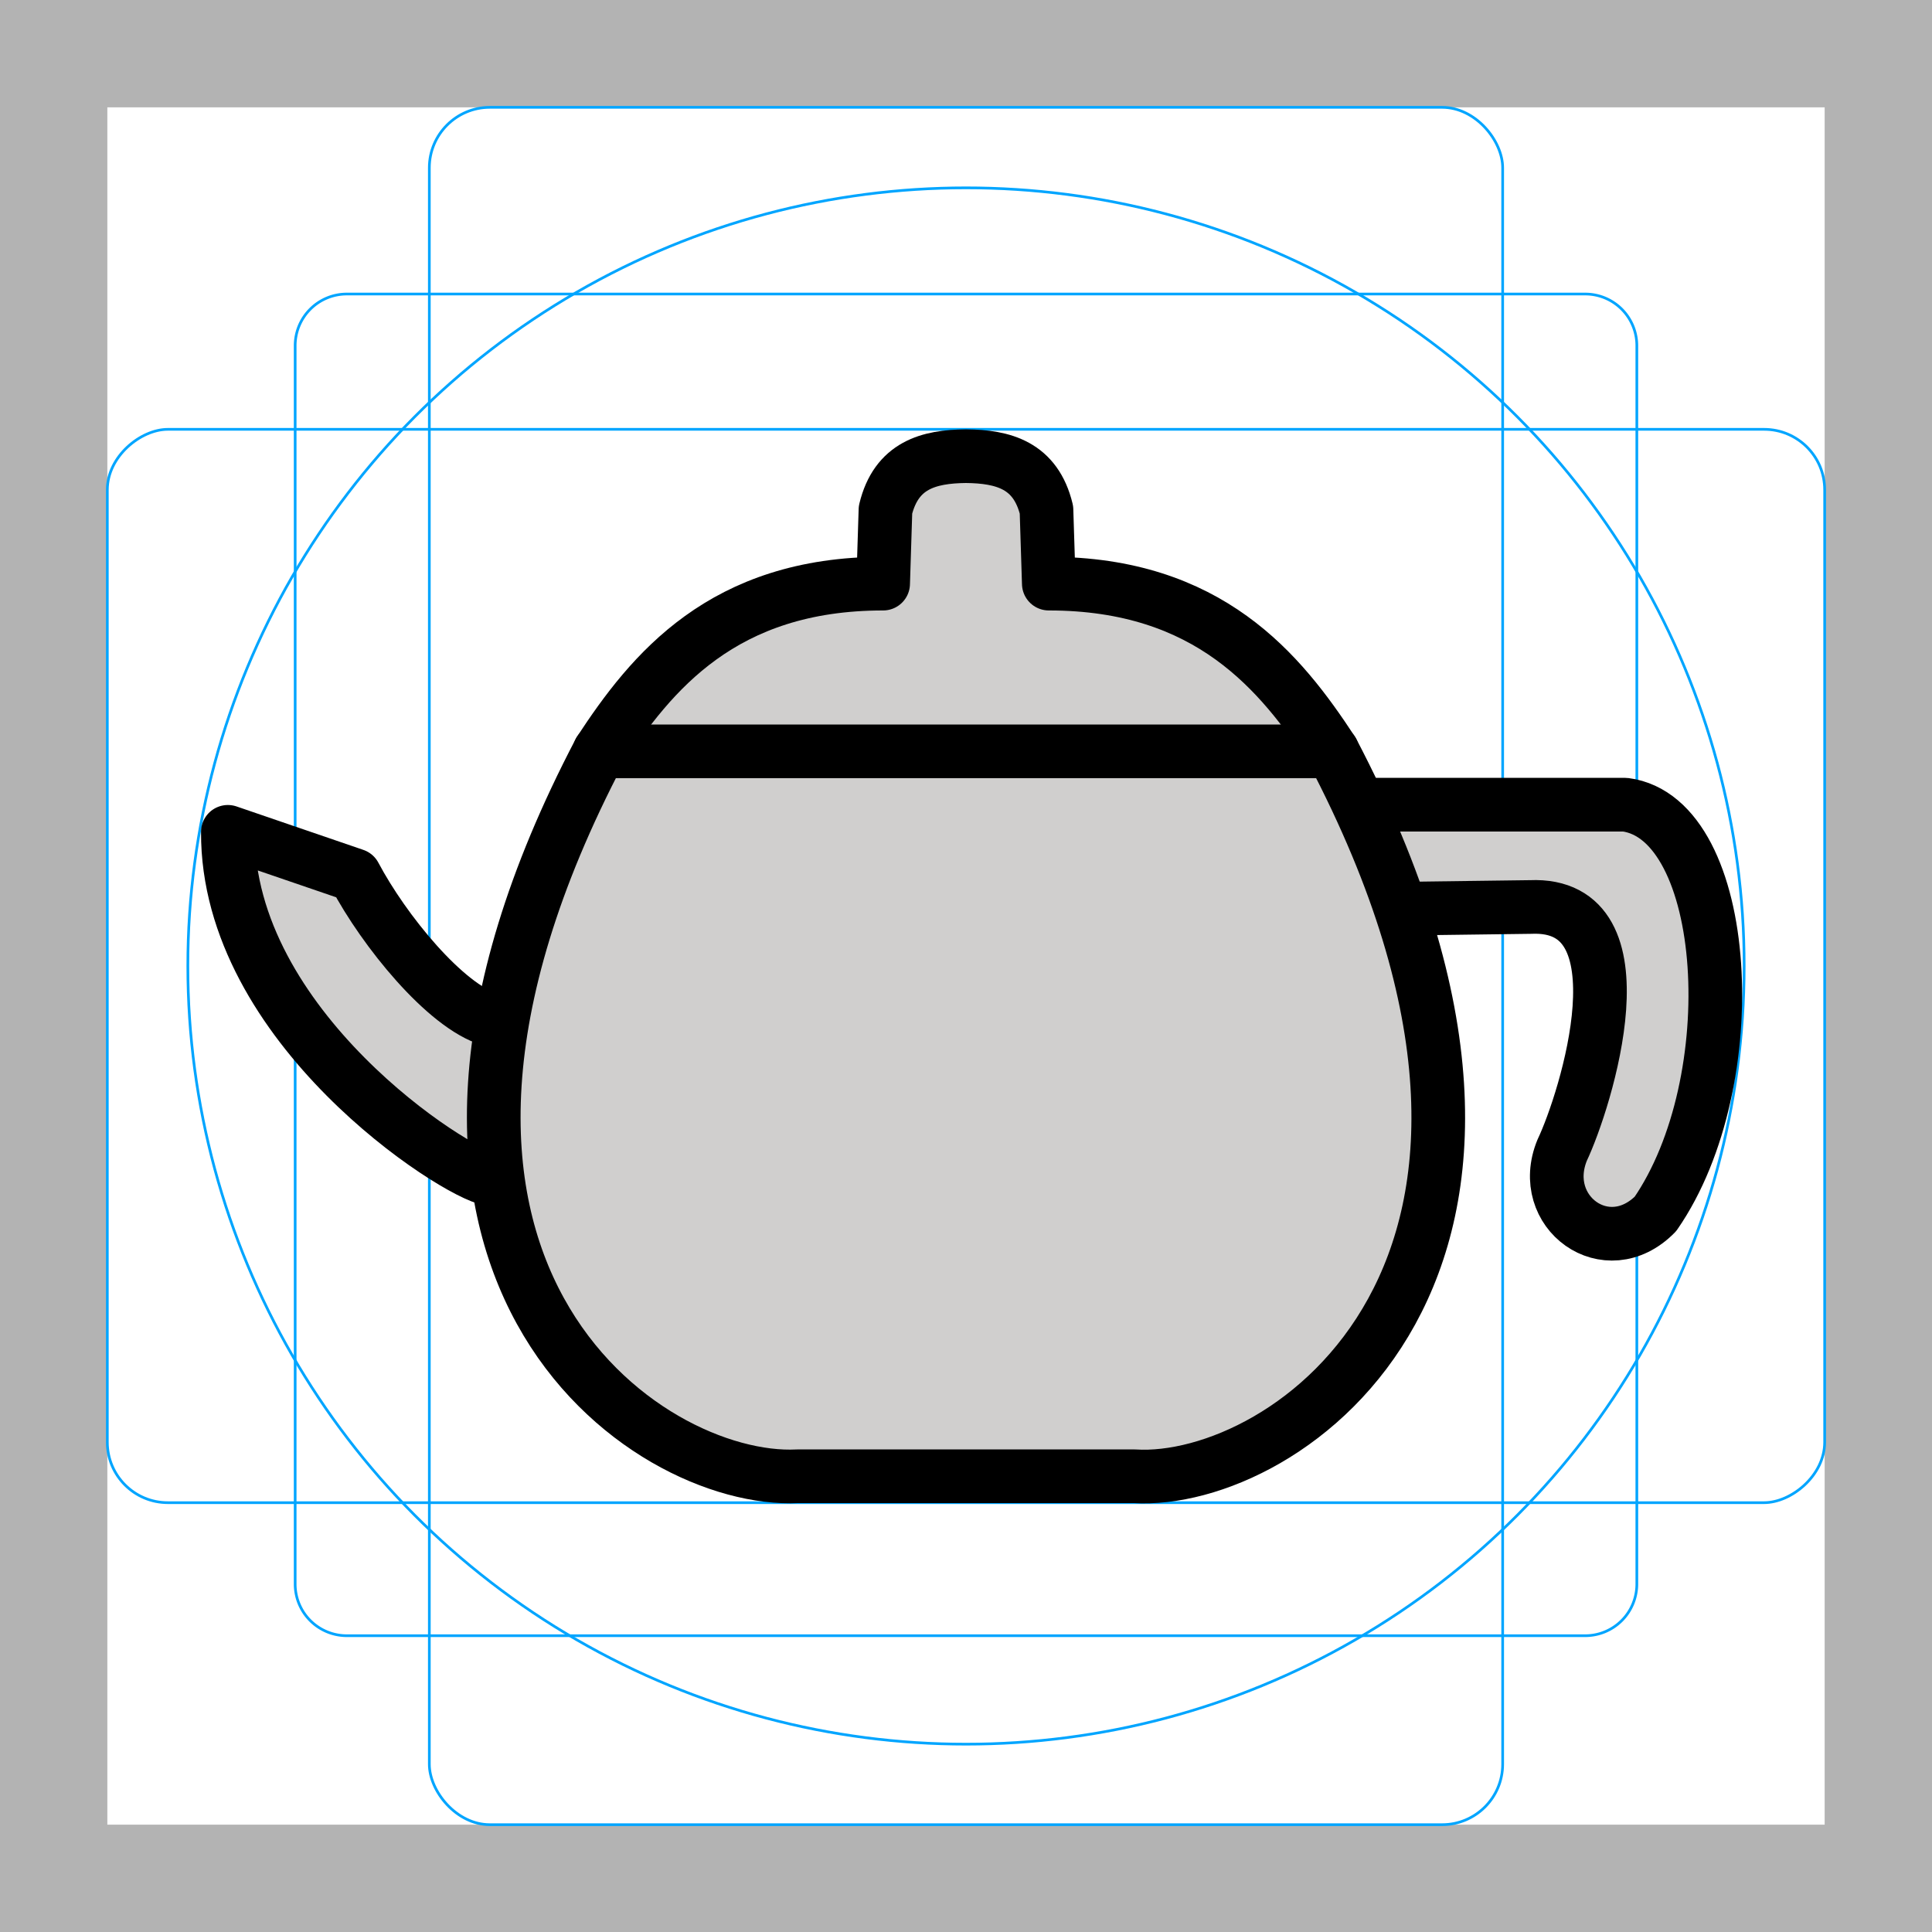 <svg id="emoji" viewBox="0 0 72 72" version="1.1" xmlns="http://www.w3.org/2000/svg">
  <g id="grid">
    <path fill="#b3b3b3" d="M68,4V68H4V4H68m4-4H0V72H72V0Z"/>
    <path fill="none" stroke="#00a5ff" stroke-miterlimit="10" stroke-width="0.1" d="m12.923 10.958h46.154a1.923 1.923 0 011.923 1.923v46.154a1.923 1.923 0 01-1.923 1.923h-46.154a1.923 1.923 0 01-1.923-1.923v-46.154a1.923 1.923 0 011.923-1.923z"/>
    <rect x="16" y="4" rx="2.254" width="40" height="64" fill="none" stroke="#00a5ff" stroke-miterlimit="10" stroke-width="0.1"/>
    <rect x="16" y="4" rx="2.254" width="40" height="64" transform="translate(72) rotate(90)" fill="none" stroke="#00a5ff" stroke-miterlimit="10" stroke-width="0.1"/>
    <circle cx="36" cy="36" r="29" fill="none" stroke="#00a5ff" stroke-miterlimit="10" stroke-width="0.1"/>
  </g>
  <g id="color">
    <path id="color_fill" fill="#d0cfce" stroke-width="0" d="m18.273 38c-1.41-.609-4.279-4.242-5.055-5.381l-4.726-1.619c-.105 5.42 7.227 11.308 9.764 12.939 1.442 3.479 3.139 8.055 10.465 11.076h14.557c9.816-1.995 13.468-11.723 9.004-21.151l5.032-.038c2.814-1.105 3.401 5.343.807 9.292-.105 3.115 2.479 3.316 3.572 2.123 1.137-1.652 4.124-13.588-1.125-15.251h-9.886l-1.025-1.988c-2.383-2.629-6.912-5.889-10.571-6.25-.215-1.987-.346-4.744-3.087-4.75-3.982.007-2.71 2.819-3.087 4.75-4.899.938-8.218 2.987-10.571 5.897z"/>
  </g>
  <g id="line">
    <path id="top" fill="none" stroke="#000000" stroke-linecap="round" stroke-linejoin="round" stroke-width="2" d="m22.341 28c1.935-2.952 4.598-6.25 10.571-6.25l.087-2.75c.401-1.665 1.609-1.986 3-2 1.391.014 2.599.335 3 2l.087 2.75c5.973 0 8.637 3.298 10.571 6.25"/>
    <path id="spout" fill="none" stroke="#000000" stroke-linecap="round" stroke-linejoin="round" stroke-width="2" d="m18.273 38c-1.677-.501-3.964-3.321-5.055-5.381l-4.726-1.619c-.036 7.27 8.47 12.736 9.764 12.939"/>
    <path id="body_lhs" fill="none" stroke="#000000" stroke-linejoin="round" stroke-width="2" d="m22.342 28c-10.115 19.308 1.777 27.301 7.379 27.016h12.556c5.603.348 17.497-7.708 7.381-27.016z"/>
    <path id="handle_in" fill="none" stroke="#000000" stroke-linecap="round" stroke-linejoin="round" stroke-width="2" d="m52.282 33.863 4.756-.062c4.39-.194 2.059 7.209 1.178 9.066-.943 2.303 1.662 4.215 3.477 2.373 3.408-4.932 2.818-14.73-1.125-15.251h-9.886"/>
  </g>
</svg>
